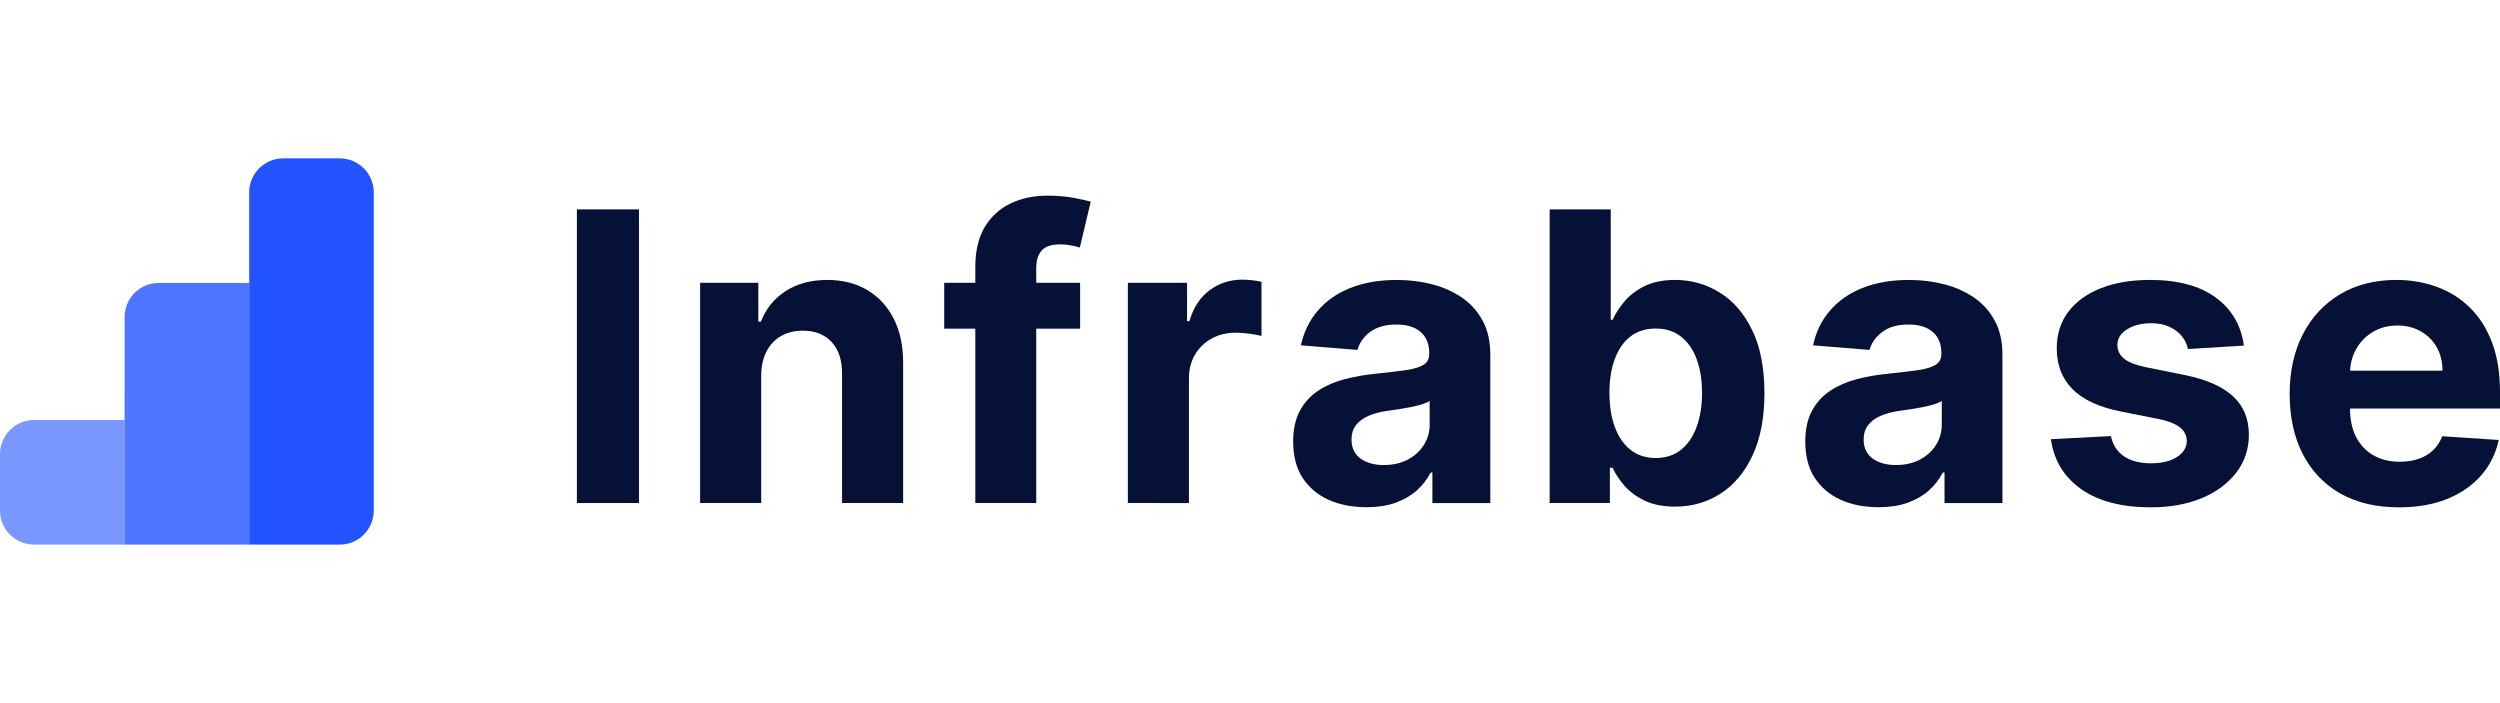 <?xml version="1.0" encoding="UTF-8" standalone="no"?>
<svg
   xmlns:dc="http://purl.org/dc/elements/1.1/"
   xmlns:cc="http://creativecommons.org/ns#"
   xmlns:rdf="http://www.w3.org/1999/02/22-rdf-syntax-ns#"
   xmlns:svg="http://www.w3.org/2000/svg"
   xmlns="http://www.w3.org/2000/svg"
   xmlns:sodipodi="http://sodipodi.sourceforge.net/DTD/sodipodi-0.dtd"
   xmlns:inkscape="http://www.inkscape.org/namespaces/inkscape"
   width="231.166"
   height="65"
   viewBox="0 0 231.166 65"
   fill="none"
   version="1.1"
   id="svg18"
   sodipodi:docname="logo1.svg"
   inkscape:version="1.0 (4035a4fb49, 2020-05-01)">
  <defs
     id="defs22" />
  <sodipodi:namedview
     inkscape:document-rotation="0"
     pagecolor="#ffffff"
     bordercolor="#666666"
     borderopacity="1"
     objecttolerance="10"
     gridtolerance="10"
     guidetolerance="10"
     inkscape:pageopacity="0"
     inkscape:pageshadow="2"
     inkscape:window-width="2560"
     inkscape:window-height="1027"
     id="namedview20"
     showgrid="false"
     inkscape:zoom="6.4384615"
     inkscape:cx="110.58886"
     inkscape:cy="32.528447"
     inkscape:window-x="-8"
     inkscape:window-y="-8"
     inkscape:window-maximized="1"
     inkscape:current-layer="svg18"
     fit-margin-top="0"
     fit-margin-left="0"
     fit-margin-right="0"
     fit-margin-bottom="0" />
  <g
     style="font-style:normal;font-variant:normal;font-weight:bold;font-stretch:normal;font-size:37.333px;line-height:1;font-family:inter;-inkscape-font-specification:'inter Bold';letter-spacing:1px;word-spacing:0px;fill:#061137;fill-opacity:1"
     id="text28"
     aria-label="Infrabase">
    <path
       id="path163"
       d="M 59.084,19.362 V 46.513 H 53.343 V 19.362 Z" />
    <path
       id="path165"
       d="M 70.385,34.741 V 46.513 H 64.737 V 26.15 h 5.383 v 3.593 h 0.239 q 0.676,-1.777 2.267,-2.811 1.591,-1.047 3.858,-1.047 2.121,0 3.699,0.928 1.578,0.928 2.453,2.652 0.875,1.71 0.875,4.083 V 46.513 H 77.862 V 34.555 q 0.013,-1.869 -0.955,-2.917 -0.968,-1.061 -2.665,-1.061 -1.14,0 -2.015,0.491 -0.862,0.491 -1.352,1.432 -0.477,0.928 -0.491,2.241 z" />
    <path
       id="path167"
       d="m 99.875,26.15 v 4.242 H 87.307 v -4.242 z M 90.184,46.513 V 24.678 q 0,-2.214 0.862,-3.672 0.875,-1.458 2.386,-2.187 1.511,-0.729 3.434,-0.729 1.299,0 2.373,0.199 1.087,0.199 1.617,0.358 l -1.008,4.242 q -0.331,-0.106 -0.822,-0.199 -0.477,-0.093 -0.981,-0.093 -1.246,0 -1.737,0.583 -0.491,0.57 -0.491,1.604 v 21.729 z" />
    <path
       id="path169"
       d="M 104.289,46.513 V 26.15 h 5.475 v 3.553 h 0.212 q 0.557,-1.896 1.869,-2.864 1.312,-0.981 3.023,-0.981 0.424,0 0.915,0.053 0.491,0.053 0.862,0.146 v 5.011 q -0.398,-0.119 -1.1,-0.212 -0.703,-0.093 -1.286,-0.093 -1.246,0 -2.227,0.544 -0.968,0.53 -1.538,1.485 -0.557,0.955 -0.557,2.201 v 11.521 z" />
    <path
       id="path171"
       d="m 126.335,46.898 q -1.949,0 -3.473,-0.676 -1.525,-0.689 -2.413,-2.028 -0.875,-1.352 -0.875,-3.367 0,-1.697 0.623,-2.85 0.623,-1.153 1.697,-1.856 1.074,-0.703 2.439,-1.061 1.379,-0.358 2.89,-0.504 1.777,-0.186 2.864,-0.345 1.087,-0.172 1.578,-0.504 0.491,-0.331 0.491,-0.981 v -0.08 q 0,-1.259 -0.795,-1.949 -0.782,-0.689 -2.227,-0.689 -1.525,0 -2.426,0.676 -0.902,0.663 -1.193,1.67 l -5.223,-0.424 q 0.398,-1.856 1.564,-3.208 1.167,-1.366 3.009,-2.095 1.856,-0.742 4.295,-0.742 1.697,0 3.248,0.398 1.564,0.398 2.771,1.233 1.22,0.835 1.922,2.148 0.703,1.299 0.703,3.116 v 13.735 h -5.356 v -2.824 h -0.159 q -0.491,0.955 -1.312,1.684 -0.822,0.716 -1.975,1.127 -1.153,0.398 -2.665,0.398 z m 1.617,-3.898 q 1.246,0 2.201,-0.491 0.955,-0.504 1.498,-1.352 0.544,-0.848 0.544,-1.922 v -2.161 q -0.265,0.172 -0.729,0.318 -0.451,0.133 -1.021,0.252 -0.57,0.106 -1.14,0.199 -0.57,0.08 -1.034,0.146 -0.994,0.146 -1.737,0.464 -0.742,0.318 -1.153,0.862 -0.411,0.53 -0.411,1.326 0,1.153 0.835,1.763 0.848,0.597 2.148,0.597 z" />
    <path
       id="path173"
       d="M 143.291,46.513 V 19.362 h 5.648 v 10.208 h 0.172 q 0.371,-0.822 1.074,-1.67 0.716,-0.862 1.856,-1.432 1.153,-0.583 2.864,-0.583 2.227,0 4.11,1.167 1.883,1.153 3.009,3.487 1.127,2.32 1.127,5.82 0,3.407 -1.1,5.754 -1.087,2.333 -2.97,3.54 -1.869,1.193 -4.189,1.193 -1.644,0 -2.797,-0.544 -1.14,-0.544 -1.869,-1.366 -0.729,-0.835 -1.114,-1.684 h -0.252 v 3.261 z m 5.528,-10.182 q 0,1.816 0.504,3.169 0.504,1.352 1.458,2.108 0.955,0.742 2.32,0.742 1.379,0 2.333,-0.756 0.955,-0.769 1.445,-2.121 0.504,-1.366 0.504,-3.142 0,-1.763 -0.491,-3.102 -0.491,-1.339 -1.445,-2.095 -0.955,-0.756 -2.347,-0.756 -1.379,0 -2.333,0.729 -0.941,0.729 -1.445,2.068 -0.504,1.339 -0.504,3.155 z" />
    <path
       id="path175"
       d="m 173.69,46.898 q -1.949,0 -3.473,-0.676 -1.525,-0.689 -2.413,-2.028 -0.875,-1.352 -0.875,-3.367 0,-1.697 0.623,-2.85 0.623,-1.153 1.697,-1.856 1.074,-0.703 2.439,-1.061 1.379,-0.358 2.89,-0.504 1.777,-0.186 2.864,-0.345 1.087,-0.172 1.578,-0.504 0.491,-0.331 0.491,-0.981 v -0.08 q 0,-1.259 -0.795,-1.949 -0.782,-0.689 -2.227,-0.689 -1.525,0 -2.426,0.676 -0.902,0.663 -1.193,1.67 l -5.223,-0.424 q 0.398,-1.856 1.564,-3.208 1.167,-1.366 3.009,-2.095 1.856,-0.742 4.295,-0.742 1.697,0 3.248,0.398 1.564,0.398 2.771,1.233 1.22,0.835 1.922,2.148 0.703,1.299 0.703,3.116 v 13.735 h -5.356 v -2.824 h -0.159 q -0.491,0.955 -1.312,1.684 -0.822,0.716 -1.975,1.127 -1.153,0.398 -2.665,0.398 z m 1.617,-3.898 q 1.246,0 2.201,-0.491 0.955,-0.504 1.498,-1.352 0.544,-0.848 0.544,-1.922 v -2.161 q -0.265,0.172 -0.729,0.318 -0.451,0.133 -1.021,0.252 -0.57,0.106 -1.14,0.199 -0.57,0.08 -1.034,0.146 -0.994,0.146 -1.737,0.464 -0.742,0.318 -1.153,0.862 -0.411,0.53 -0.411,1.326 0,1.153 0.835,1.763 0.848,0.597 2.148,0.597 z" />
    <path
       id="path177"
       d="m 207.482,31.956 -5.17,0.318 q -0.133,-0.663 -0.57,-1.193 -0.438,-0.544 -1.153,-0.862 -0.703,-0.331 -1.684,-0.331 -1.312,0 -2.214,0.557 -0.902,0.544 -0.902,1.458 0,0.729 0.583,1.233 0.583,0.504 2.002,0.809 l 3.686,0.742 q 2.97,0.61 4.428,1.962 1.458,1.352 1.458,3.553 0,2.002 -1.18,3.513 -1.167,1.511 -3.208,2.36 -2.028,0.835 -4.68,0.835 -4.044,0 -6.443,-1.684 -2.386,-1.697 -2.797,-4.614 l 5.555,-0.292 q 0.252,1.233 1.22,1.883 0.968,0.636 2.479,0.636 1.485,0 2.386,-0.57 0.915,-0.583 0.928,-1.498 -0.013,-0.769 -0.65,-1.259 -0.636,-0.504 -1.962,-0.769 l -3.527,-0.703 q -2.983,-0.597 -4.441,-2.068 -1.445,-1.472 -1.445,-3.752 0,-1.962 1.061,-3.381 1.074,-1.419 3.009,-2.187 1.949,-0.769 4.561,-0.769 3.858,0 6.072,1.631 2.227,1.631 2.598,4.441 z" />
    <path
       id="path179"
       d="m 221.819,46.911 q -3.142,0 -5.409,-1.273 -2.254,-1.286 -3.473,-3.633 -1.22,-2.36 -1.22,-5.581 0,-3.142 1.22,-5.515 1.22,-2.373 3.434,-3.699 2.227,-1.326 5.223,-1.326 2.015,0 3.752,0.65 1.75,0.636 3.049,1.922 1.312,1.286 2.042,3.235 0.729,1.936 0.729,4.534 v 1.551 h -17.195 v -3.5 h 11.879 q 0,-1.22 -0.53,-2.161 -0.53,-0.941 -1.472,-1.472 -0.928,-0.544 -2.161,-0.544 -1.286,0 -2.28,0.597 -0.981,0.583 -1.538,1.578 -0.557,0.981 -0.57,2.187 v 3.328 q 0,1.511 0.557,2.612 0.57,1.1 1.604,1.697 1.034,0.597 2.453,0.597 0.941,0 1.723,-0.265 0.782,-0.265 1.339,-0.795 0.557,-0.53 0.848,-1.299 l 5.223,0.345 q -0.398,1.883 -1.631,3.288 -1.22,1.392 -3.155,2.174 -1.922,0.769 -4.441,0.769 z" />
  </g>
  <g
     id="g33"
     transform="translate(0,14.643)">
    <path
       id="path12"
       fill="#2253ff"
       d="m 0,27.344 c 0,-1.74 1.41,-3.15 3.15,-3.15 h 8.37 v 11.521 h -8.37 C 1.41,35.714 0,34.304 0,32.564 Z"
       opacity="0.6" />
    <path
       id="path14"
       fill="#2253ff"
       d="m 11.521,14.671 c 0,-1.74 1.41,-3.15 3.15,-3.15 h 8.37 v 24.194 h -11.521 z"
       opacity="0.8" />
    <path
       id="path16"
       fill="#2253ff"
       d="m 23.041,3.15 c 0,-1.74 1.41,-3.15 3.15,-3.15 h 5.22 c 1.74,0 3.15,1.411 3.15,3.15 v 29.414 c 0,1.74 -1.41,3.15 -3.15,3.15 h -8.37 z" />
  </g>
</svg>
